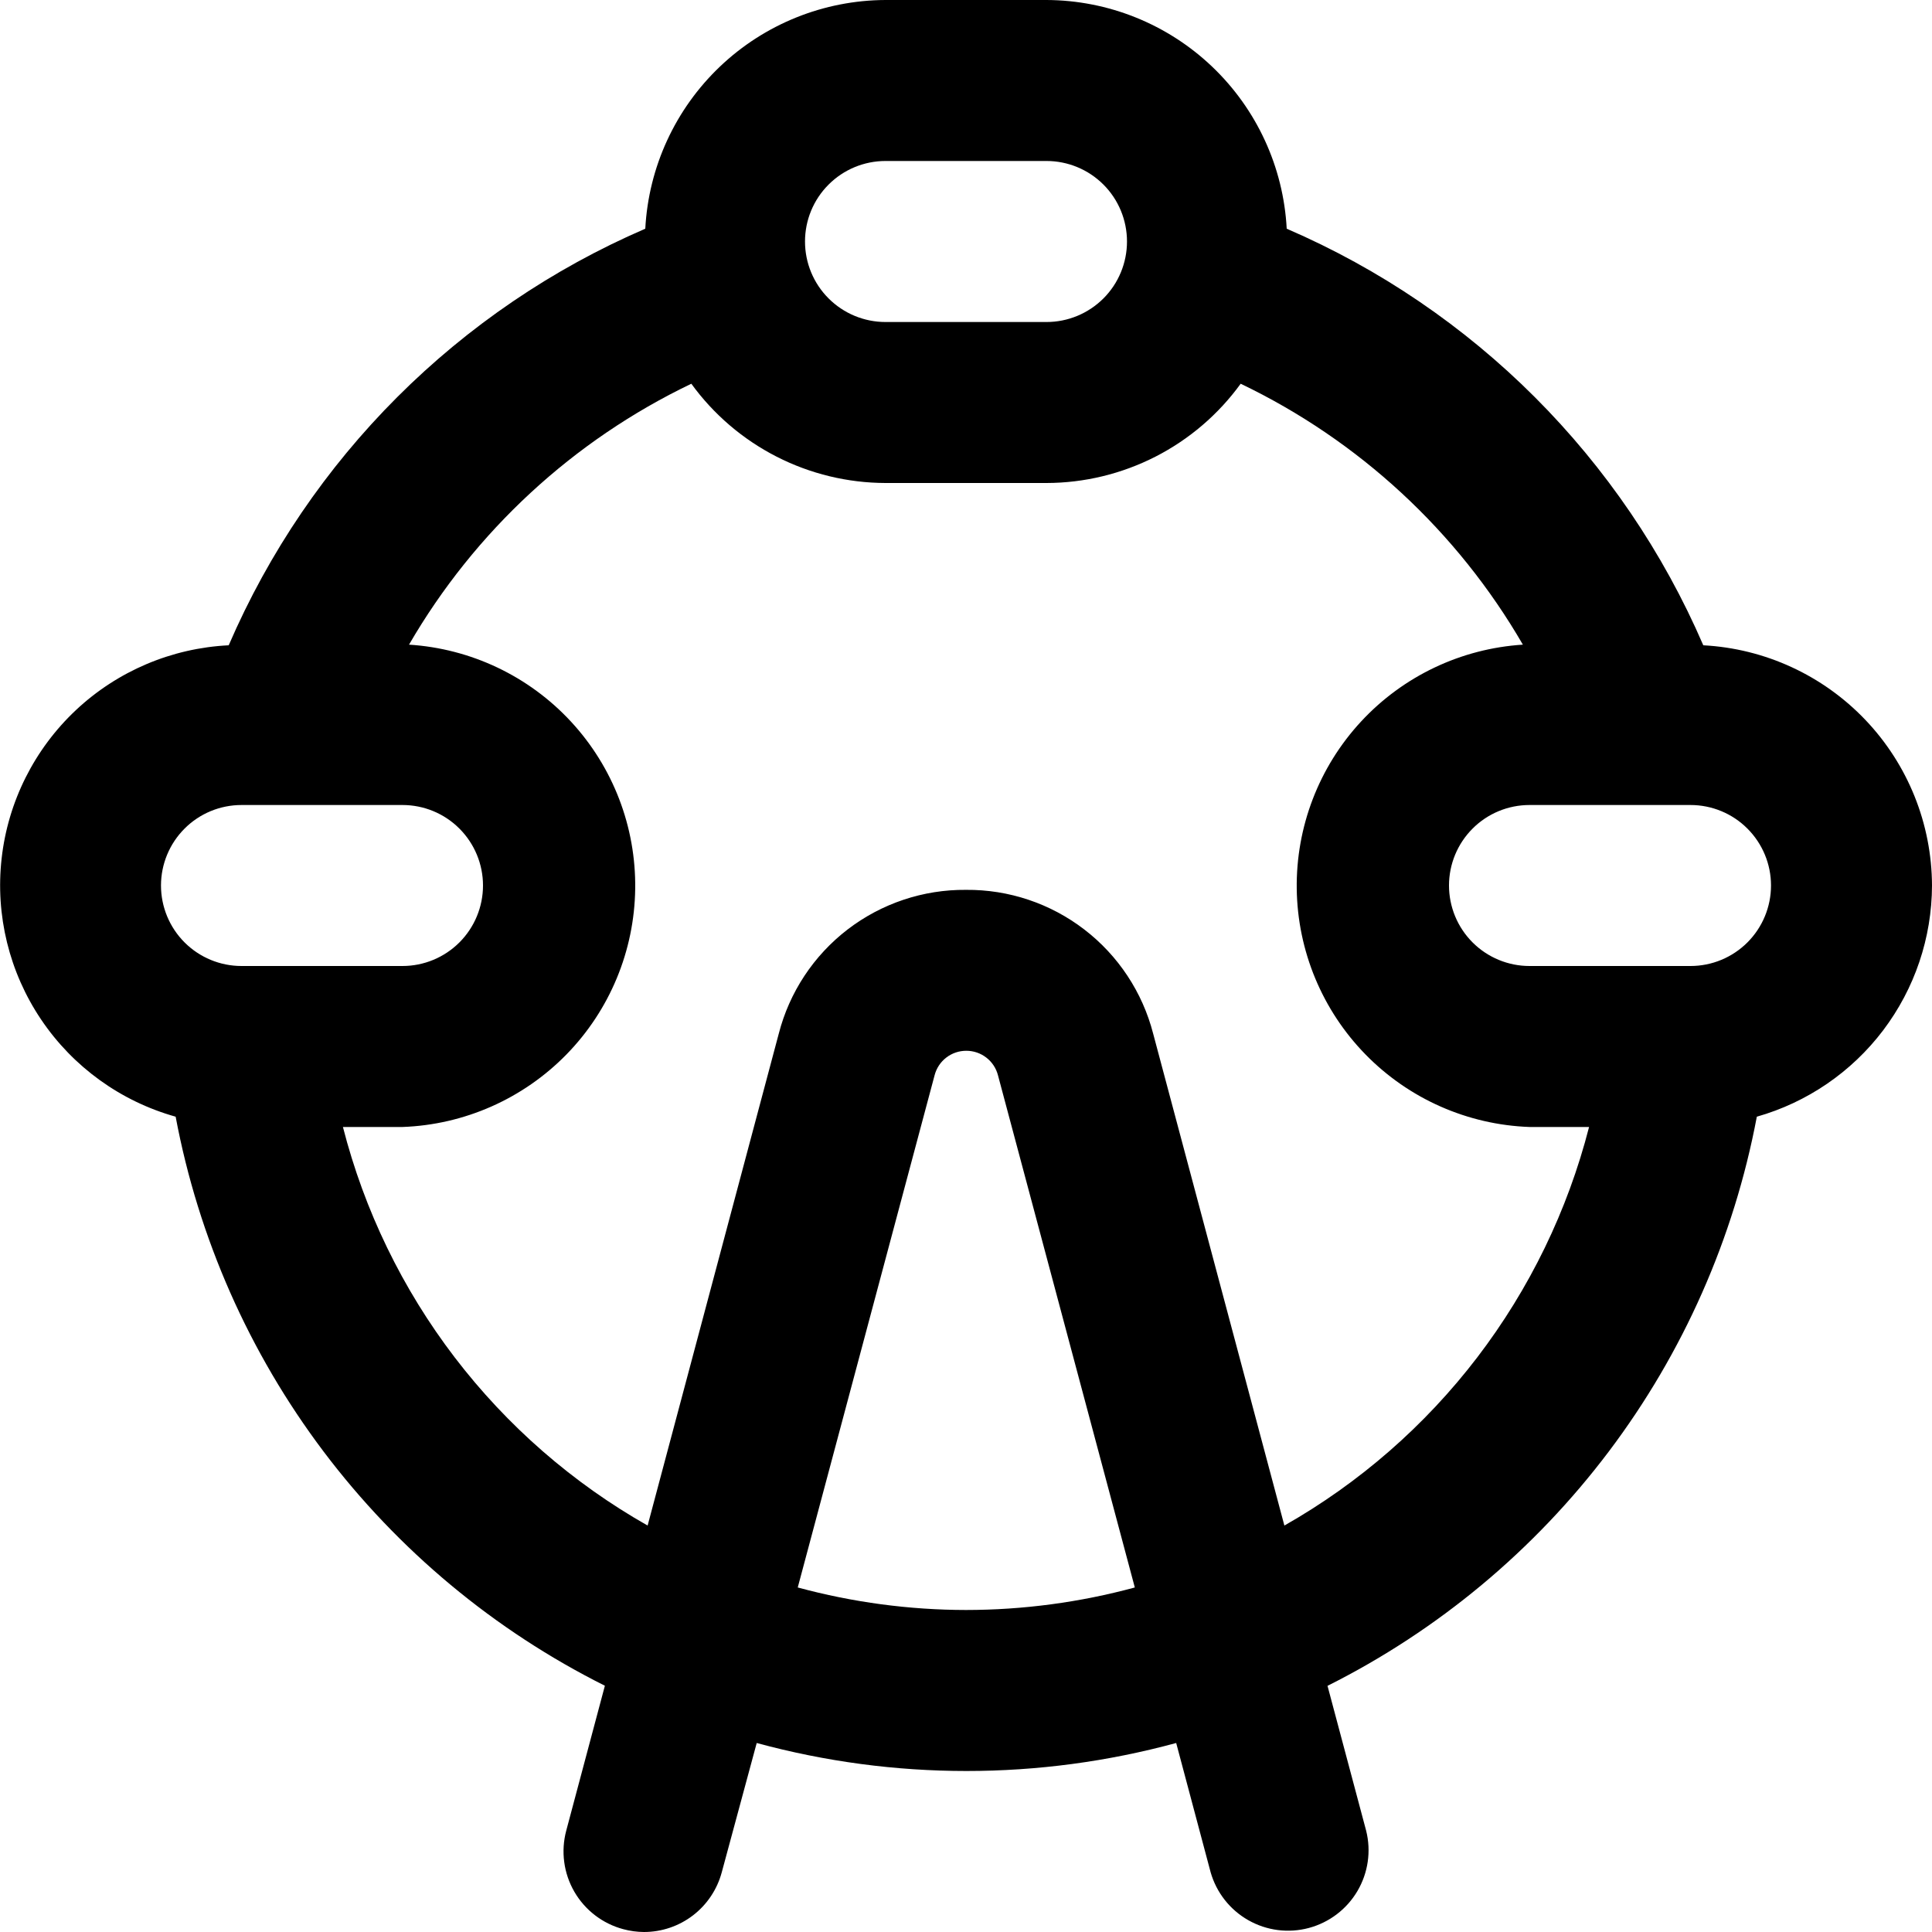 <svg width="58" height="58" viewBox="0 0 58 58" fill="none" xmlns="http://www.w3.org/2000/svg">
<path d="M58 26.583C57.993 24.732 57.278 22.953 56.001 21.613C54.724 20.272 52.983 19.47 51.134 19.372C48.712 13.761 44.239 9.288 38.628 6.866C38.53 5.017 37.728 3.276 36.387 1.999C35.047 0.723 33.268 0.007 31.417 0H26.583C24.732 0.007 22.953 0.723 21.613 1.999C20.272 3.276 19.47 5.017 19.372 6.866C13.762 9.288 9.288 13.762 6.866 19.372C5.155 19.456 3.529 20.145 2.28 21.317C1.031 22.49 0.24 24.068 0.049 25.77C-0.143 27.473 0.278 29.188 1.235 30.608C2.192 32.029 3.624 33.062 5.273 33.524C5.959 37.172 7.479 40.612 9.714 43.576C11.949 46.539 14.84 48.946 18.159 50.607L16.999 54.957C16.834 55.577 16.921 56.236 17.242 56.791C17.563 57.345 18.091 57.75 18.71 57.915C18.913 57.97 19.123 57.999 19.333 58C19.866 58 20.383 57.824 20.805 57.5C21.227 57.176 21.53 56.721 21.668 56.207L22.717 52.326C26.84 53.447 31.187 53.447 35.31 52.326L36.344 56.207C36.518 56.816 36.924 57.333 37.476 57.646C38.027 57.959 38.679 58.043 39.292 57.879C39.904 57.715 40.428 57.318 40.75 56.772C41.072 56.226 41.167 55.575 41.013 54.96L39.853 50.61C43.172 48.947 46.062 46.539 48.297 43.576C50.533 40.612 52.054 37.172 52.741 33.524C54.252 33.095 55.583 32.185 56.532 30.933C57.48 29.681 57.996 28.154 58 26.583ZM26.583 4.833H31.417C32.058 4.833 32.672 5.088 33.126 5.541C33.579 5.994 33.833 6.609 33.833 7.25C33.833 7.891 33.579 8.506 33.126 8.959C32.672 9.412 32.058 9.667 31.417 9.667H26.583C25.942 9.667 25.328 9.412 24.875 8.959C24.421 8.506 24.167 7.891 24.167 7.25C24.167 6.609 24.421 5.994 24.875 5.541C25.328 5.088 25.942 4.833 26.583 4.833ZM7.25 24.167H12.083C12.724 24.167 13.339 24.421 13.792 24.875C14.245 25.328 14.5 25.942 14.5 26.583C14.5 27.224 14.245 27.839 13.792 28.292C13.339 28.745 12.724 29 12.083 29H7.25C6.609 29 5.994 28.745 5.541 28.292C5.088 27.839 4.833 27.224 4.833 26.583C4.833 25.942 5.088 25.328 5.541 24.875C5.994 24.421 6.609 24.167 7.25 24.167ZM29 48.333C27.294 48.331 25.596 48.103 23.949 47.657L28.058 32.277C28.113 32.067 28.236 31.881 28.408 31.749C28.58 31.616 28.791 31.545 29.009 31.545C29.226 31.545 29.437 31.616 29.609 31.749C29.781 31.881 29.904 32.067 29.959 32.277L34.068 47.657C32.416 48.105 30.712 48.332 29 48.333ZM38.558 45.798L34.619 31.032C34.299 29.789 33.572 28.688 32.553 27.905C31.535 27.122 30.284 26.703 29 26.714C27.715 26.703 26.464 27.122 25.445 27.904C24.426 28.687 23.699 29.788 23.379 31.032L19.442 45.798C17.191 44.522 15.221 42.804 13.649 40.748C12.078 38.692 10.937 36.34 10.295 33.833H12.083C13.942 33.766 15.704 32.986 17.005 31.656C18.305 30.326 19.044 28.546 19.069 26.686C19.095 24.826 18.404 23.027 17.14 21.662C15.876 20.297 14.136 19.471 12.279 19.353C14.253 15.95 17.206 13.22 20.754 11.52C21.423 12.441 22.299 13.191 23.312 13.708C24.325 14.226 25.446 14.497 26.583 14.5H31.417C32.554 14.498 33.675 14.226 34.688 13.709C35.701 13.191 36.578 12.441 37.246 11.52C40.793 13.22 43.746 15.949 45.718 19.353C43.862 19.471 42.122 20.298 40.858 21.663C39.594 23.028 38.904 24.827 38.929 26.687C38.955 28.547 39.694 30.327 40.995 31.657C42.295 32.987 44.057 33.766 45.917 33.833H47.705C47.062 36.34 45.921 38.691 44.35 40.747C42.778 42.803 40.808 44.521 38.558 45.798ZM50.75 29H45.917C45.276 29 44.661 28.745 44.208 28.292C43.755 27.839 43.5 27.224 43.5 26.583C43.5 25.942 43.755 25.328 44.208 24.875C44.661 24.421 45.276 24.167 45.917 24.167H50.75C51.391 24.167 52.006 24.421 52.459 24.875C52.912 25.328 53.167 25.942 53.167 26.583C53.167 27.224 52.912 27.839 52.459 28.292C52.006 28.745 51.391 29 50.75 29Z" fill="#000000"/>
</svg>
